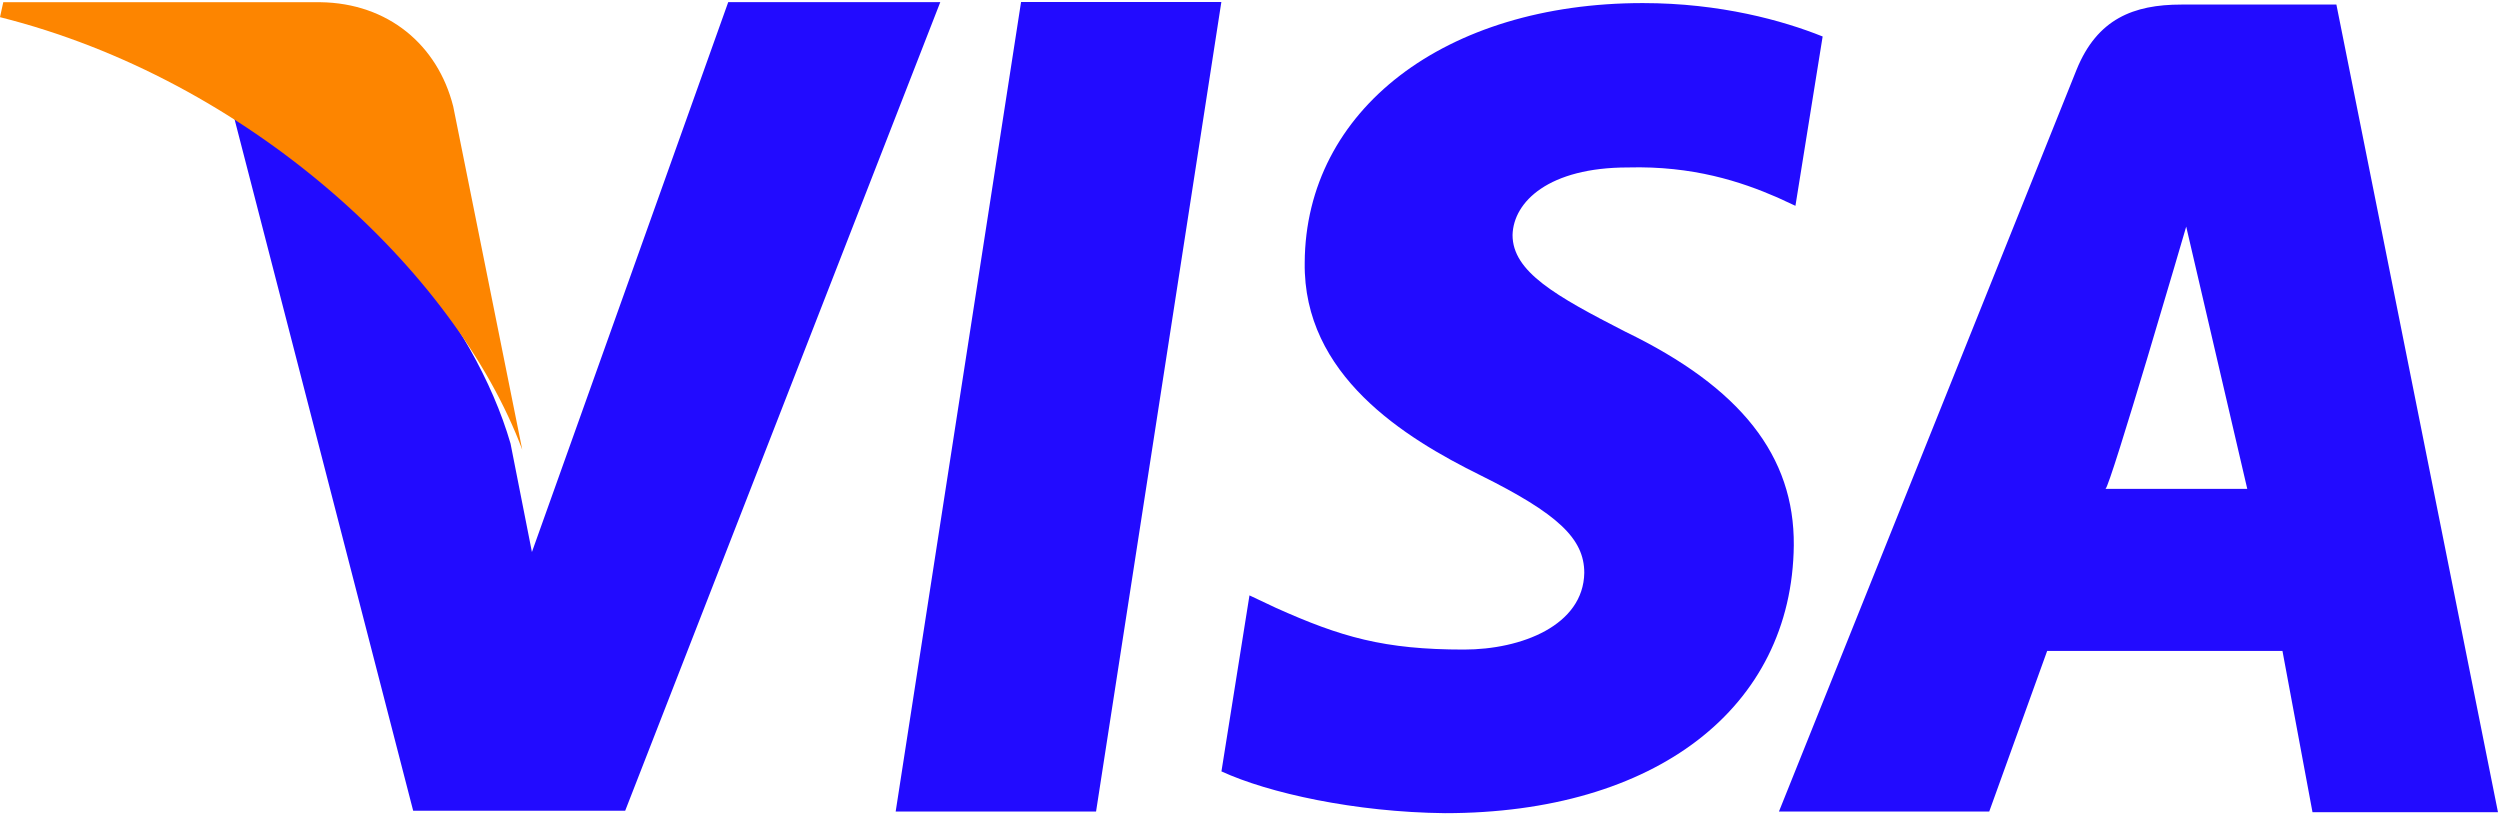 <svg width="52" height="17" viewBox="0 0 52 17" fill="none" xmlns="http://www.w3.org/2000/svg">
<path fill-rule="evenodd" clip-rule="evenodd" d="M11.064 11.482L15.148 0.042V0.044H19.558L13.004 16.863H8.594L4.855 2.389C7.497 3.795 9.864 6.623 10.619 9.226L11.064 11.482ZM21.238 0.042L18.63 16.88H22.798L25.404 0.042H21.238ZM33.81 6.901C32.354 6.155 31.461 5.651 31.461 4.888C31.479 4.194 32.216 3.483 33.862 3.483C35.216 3.447 36.212 3.778 36.967 4.106L37.345 4.281L37.911 0.759C37.088 0.428 35.783 0.064 34.171 0.064C30.055 0.064 27.156 2.285 27.138 5.461C27.104 7.804 29.213 9.105 30.792 9.885C32.404 10.685 32.953 11.204 32.953 11.915C32.935 13.007 31.649 13.511 30.449 13.511C28.787 13.511 27.893 13.251 26.538 12.643L25.989 12.384L25.406 16.045C26.385 16.496 28.186 16.894 30.055 16.914C34.429 16.914 37.275 14.727 37.311 11.342C37.325 9.486 36.213 8.064 33.81 6.901ZM45.372 0.095H48.597L51.958 16.894H48.1L47.475 13.539H42.581L41.376 16.88H37.002L43.193 1.449C43.623 0.391 44.379 0.095 45.372 0.095ZM43.794 10.168C43.883 10.159 45.473 4.714 45.473 4.714L46.743 10.168H43.794Z" fill="#220BFF"/>
<path d="M9.427 2.214C9.103 0.93 8.068 0.064 6.662 0.046H0.068L0 0.357C5.144 1.648 9.462 5.619 10.863 9.354L9.427 2.214Z" fill="#FD8500"/>
</svg>

